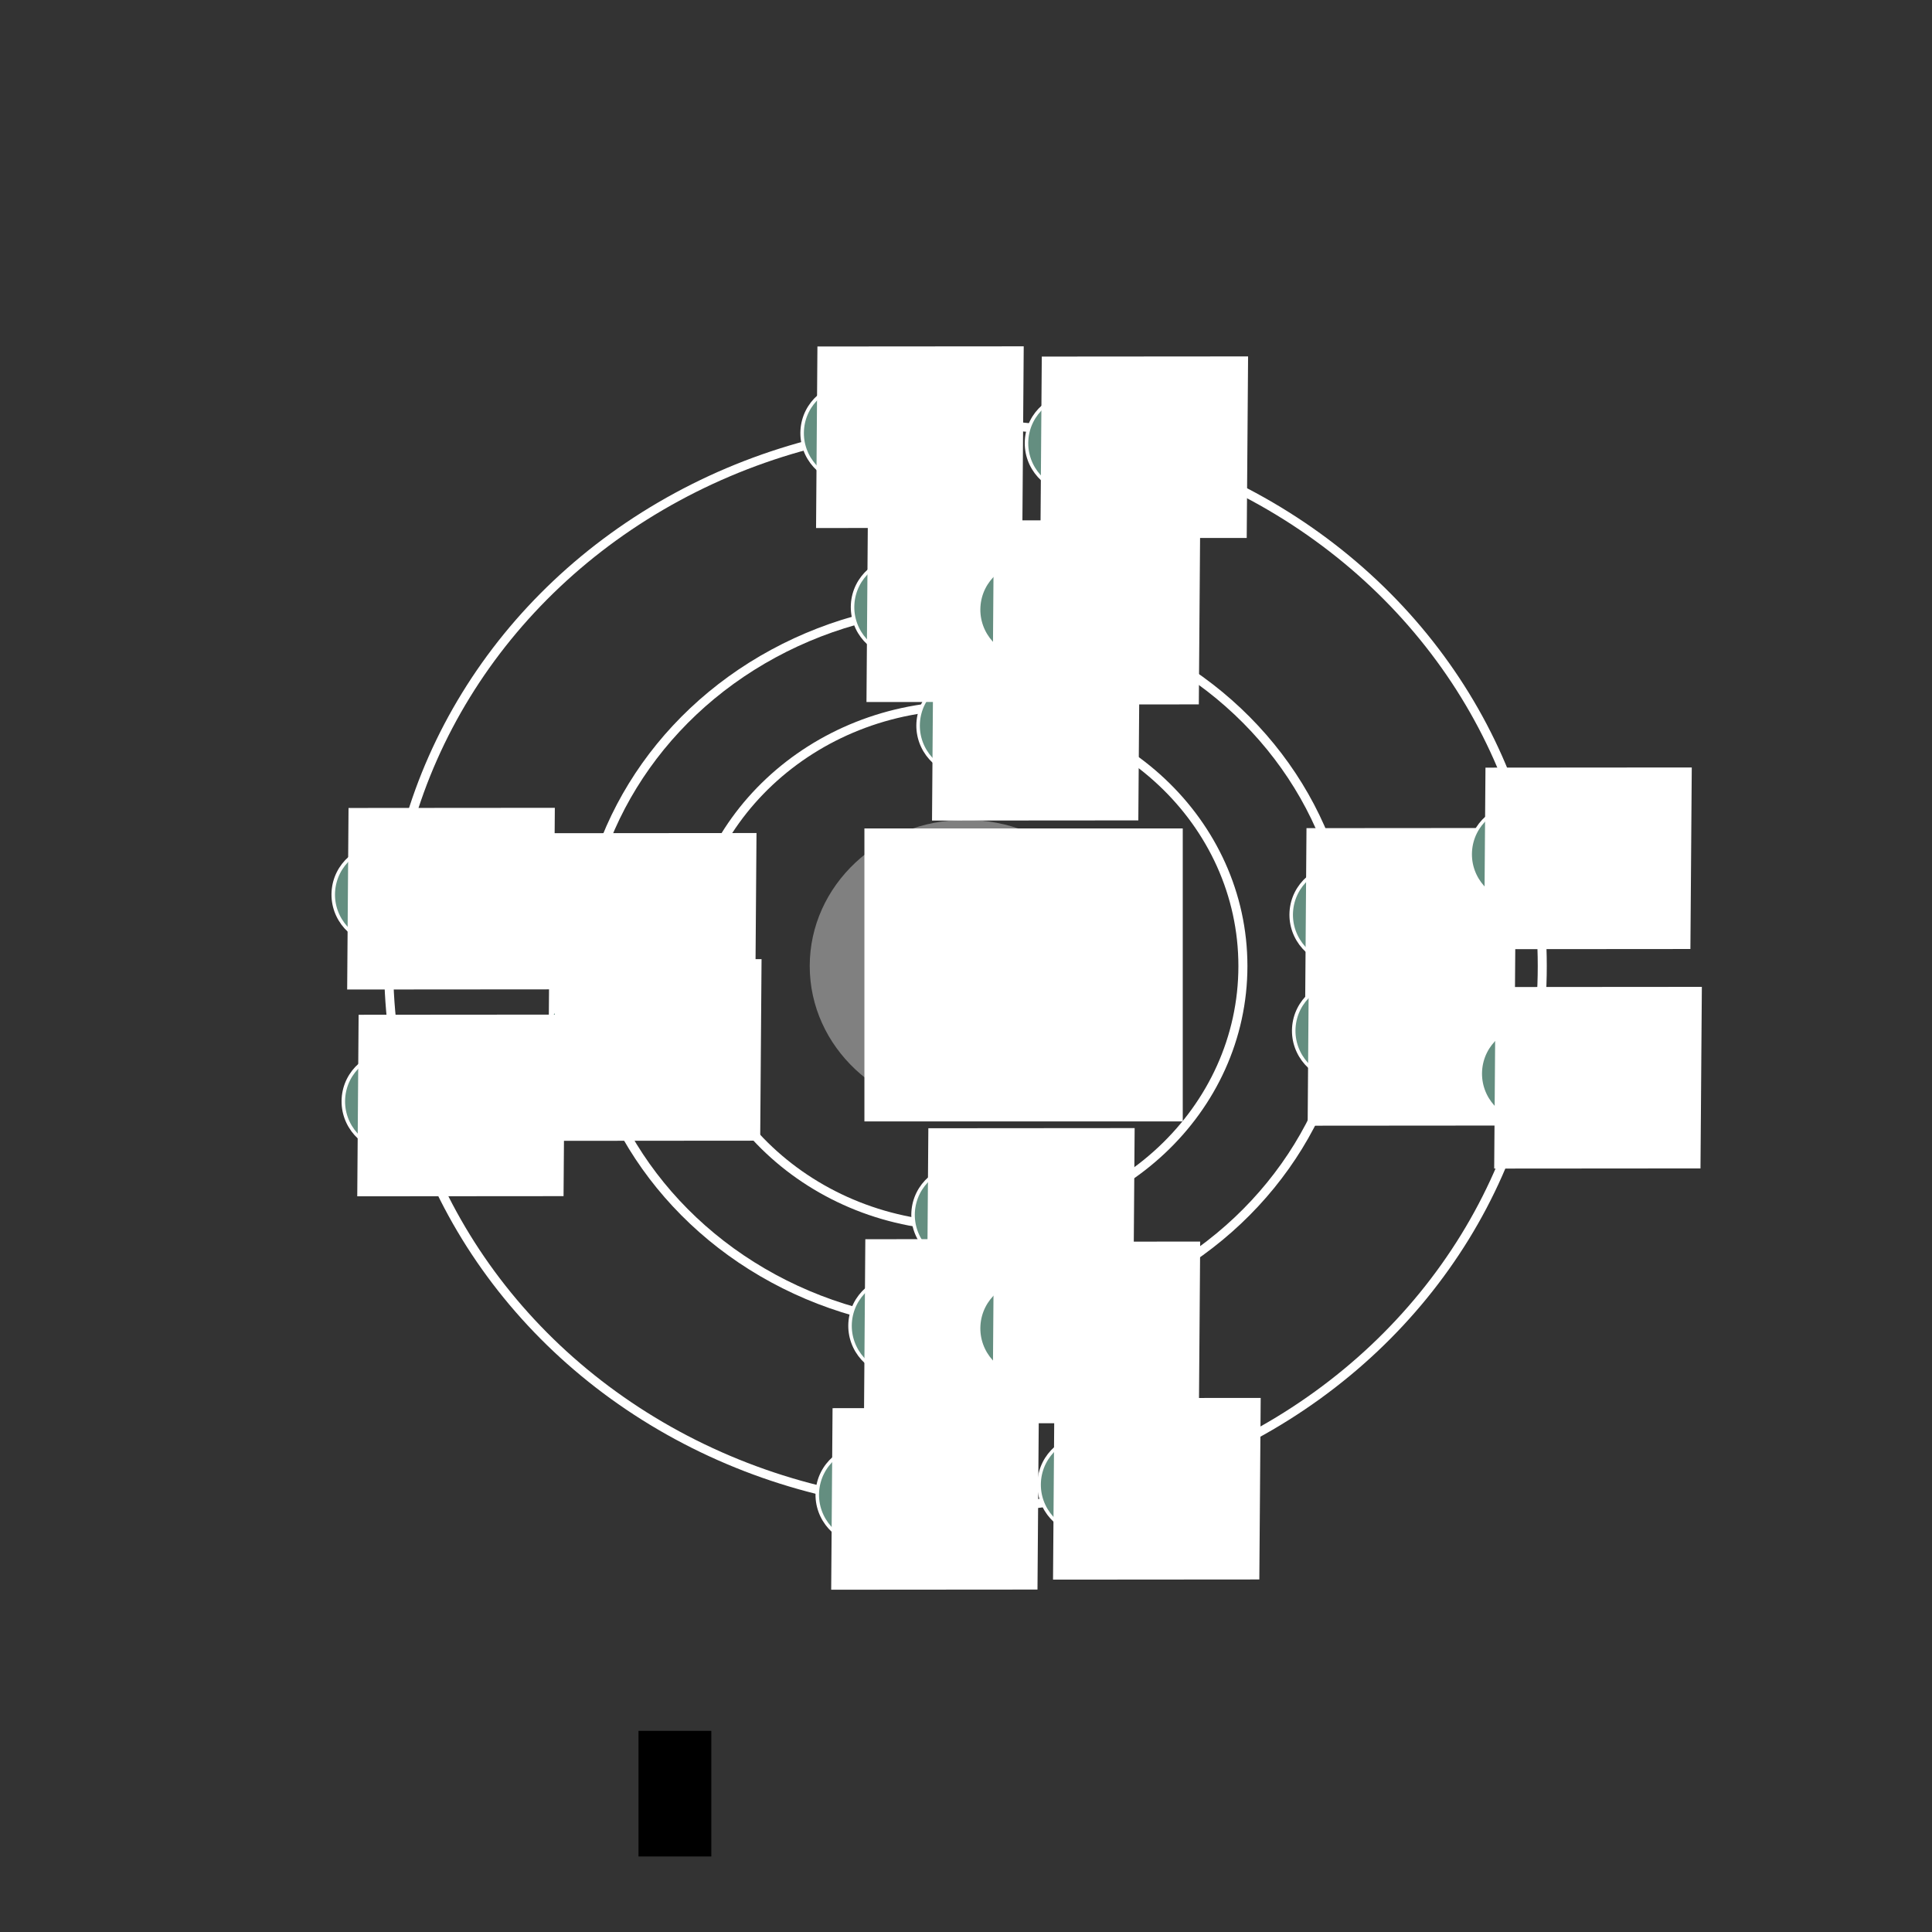 <?xml version="1.0" encoding="UTF-8" standalone="no"?>
<!-- Created with Inkscape (http://www.inkscape.org/) -->

<svg
   xmlns:osb="http://www.openswatchbook.org/uri/2009/osb"
   xmlns:dc="http://purl.org/dc/elements/1.1/"
   xmlns:cc="http://creativecommons.org/ns#"
   xmlns:rdf="http://www.w3.org/1999/02/22-rdf-syntax-ns#"
   xmlns:svg="http://www.w3.org/2000/svg"
   xmlns="http://www.w3.org/2000/svg"
   xmlns:xlink="http://www.w3.org/1999/xlink"
   xmlns:sodipodi="http://sodipodi.sourceforge.net/DTD/sodipodi-0.dtd"
   xmlns:inkscape="http://www.inkscape.org/namespaces/inkscape"
   width="1080mm"
   height="1080mm"
   viewBox="0 0 1080 1080"
   version="1.1"
   id="svg8"
   inkscape:version="0.92.4 (5da689c313, 2019-01-14)"
   sodipodi:docname="atom.svg"
   inkscape:export-filename="C:\Users\buiba\Documents\GitHub\LEDLabGaN\GaN Android App v2\App Creation Material\Quantum Wells Lesson\Lesson III\atom\1.png"
   inkscape:export-xdpi="25.400002"
   inkscape:export-ydpi="25.400002">
  <rect x="0" y="0" width="1080" height="1080" fill="#333333" stroke="none"/>
  <defs
     id="defs2">
    <marker
       inkscape:isstock="true"
       style="overflow:visible"
       id="marker4590"
       refX="0.0"
       refY="0.0"
       orient="auto"
       inkscape:stockid="TriangleOutM">
      <path
         transform="scale(0.4)"
         style="fill-rule:evenodd;stroke:#00ffff;stroke-width:1pt;stroke-opacity:1;fill:#00ffff;fill-opacity:1"
         d="M 5.77,0.0 L -2.88,5.0 L -2.88,-5.0 L 5.77,0.0 z "
         id="path4588" />
    </marker>
    <inkscape:path-effect
       is_visible="true"
       id="path-effect4586"
       effect="spiro" />
    <marker
       inkscape:stockid="TriangleOutL"
       orient="auto"
       refY="0.0"
       refX="0.0"
       id="TriangleOutL"
       style="overflow:visible"
       inkscape:isstock="true">
      <path
         id="path2014"
         d="M 5.77,0.0 L -2.88,5.0 L -2.88,-5.0 L 5.77,0.0 z "
         style="fill-rule:evenodd;stroke:#00ffff;stroke-width:1pt;stroke-opacity:1;fill:#00ffff;fill-opacity:1"
         transform="scale(0.8)" />
    </marker>
    <marker
       inkscape:stockid="Arrow1Lend"
       orient="auto"
       refY="0.0"
       refX="0.0"
       id="marker2250"
       style="overflow:visible;"
       inkscape:isstock="true">
      <path
         id="path2248"
         d="M 0.0,0.0 L 5.0,-5.0 L -12.5,0.0 L 5.0,5.0 L 0.0,0.0 z "
         style="fill-rule:evenodd;stroke:#00ffff;stroke-width:1pt;stroke-opacity:1;fill:#00ffff;fill-opacity:1"
         transform="scale(0.8) rotate(180) translate(12.5,0)" />
    </marker>
    <marker
       inkscape:stockid="Arrow1Send"
       orient="auto"
       refY="0.0"
       refX="0.0"
       id="Arrow1Send"
       style="overflow:visible;"
       inkscape:isstock="true">
      <path
         id="path1887"
         d="M 0.0,0.0 L 5.0,-5.0 L -12.5,0.0 L 5.0,5.0 L 0.0,0.0 z "
         style="fill-rule:evenodd;stroke:#00ffff;stroke-width:1pt;stroke-opacity:1;fill:#00ffff;fill-opacity:1"
         transform="scale(0.2) rotate(180) translate(6,0)" />
    </marker>
    <marker
       inkscape:stockid="Arrow1Lend"
       orient="auto"
       refY="0.0"
       refX="0.0"
       id="Arrow1Lend"
       style="overflow:visible;"
       inkscape:isstock="true">
      <path
         id="path1875"
         d="M 0.0,0.0 L 5.0,-5.0 L -12.5,0.0 L 5.0,5.0 L 0.0,0.0 z "
         style="fill-rule:evenodd;stroke:#00ffff;stroke-width:1pt;stroke-opacity:1;fill:#00ffff;fill-opacity:1"
         transform="scale(0.8) rotate(180) translate(12.5,0)" />
    </marker>
    <marker
       inkscape:stockid="Arrow1Mend"
       orient="auto"
       refY="0.0"
       refX="0.0"
       id="Arrow1Mend"
       style="overflow:visible;"
       inkscape:isstock="true">
      <path
         id="path1881"
         d="M 0.0,0.0 L 5.0,-5.0 L -12.5,0.0 L 5.0,5.0 L 0.0,0.0 z "
         style="fill-rule:evenodd;stroke:#00ffff;stroke-width:1pt;stroke-opacity:1;fill:#00ffff;fill-opacity:1"
         transform="scale(0.4) rotate(180) translate(10,0)" />
    </marker>
    <inkscape:path-effect
       effect="spiro"
       id="path-effect1870"
       is_visible="true" />
    <inkscape:path-effect
       effect="simplify"
       id="path-effect2964"
       is_visible="true"
       steps="1"
       threshold="0.01"
       smooth_angles="360"
       helper_size="0"
       simplify_individual_paths="false"
       simplify_just_coalesce="false"
       simplifyindividualpaths="false"
       simplifyJustCoalesce="false" />
    <linearGradient
       inkscape:collect="always"
       id="linearGradient2546">
      <stop
         style="stop-color:#000087;stop-opacity:1"
         offset="0"
         id="stop2542" />
      <stop
         style="stop-color:#070505;stop-opacity:0"
         offset="1"
         id="stop2544" />
    </linearGradient>
    <linearGradient
       inkscape:collect="always"
       id="linearGradient2447">
      <stop
         style="stop-color:#000080;stop-opacity:1;"
         offset="0"
         id="stop2443" />
      <stop
         style="stop-color:#808080;stop-opacity:0"
         offset="1"
         id="stop2445" />
    </linearGradient>
    <linearGradient
       id="linearGradient2179"
       inkscape:collect="always">
      <stop
         id="stop2175"
         offset="0"
         style="stop-color:#000080;stop-opacity:1" />
      <stop
         id="stop2177"
         offset="1"
         style="stop-color:#0000ff;stop-opacity:1" />
    </linearGradient>
    <linearGradient
       id="linearGradient2147"
       osb:paint="gradient">
      <stop
         style="stop-color:#0000ff;stop-opacity:1"
         offset="0"
         id="stop2143" />
      <stop
         style="stop-color:#000080;stop-opacity:1"
         offset="1"
         id="stop2145" />
    </linearGradient>
    <linearGradient
       inkscape:collect="always"
       id="linearGradient2107">
      <stop
         style="stop-color:#483737;stop-opacity:1"
         offset="0"
         id="stop2103" />
      <stop
         style="stop-color:#241c1c;stop-opacity:1"
         offset="1"
         id="stop2105" />
    </linearGradient>
    <radialGradient
       inkscape:collect="always"
       xlink:href="#linearGradient2107"
       id="radialGradient2131"
       gradientUnits="userSpaceOnUse"
       gradientTransform="matrix(0.622,0.84,-0.49,0.363,191.551,-98.89)"
       cx="222.146"
       cy="-879.735"
       fx="222.146"
       fy="-879.735"
       r="371.549" />
    <radialGradient
       inkscape:collect="always"
       xlink:href="#linearGradient2179"
       id="radialGradient2153"
       gradientUnits="userSpaceOnUse"
       gradientTransform="matrix(1.15,-0.805,0.959,1.371,92.175,746.953)"
       cx="787.721"
       cy="-219.451"
       fx="787.721"
       fy="-219.451"
       r="236.619" />
    <radialGradient
       inkscape:collect="always"
       xlink:href="#linearGradient2546"
       id="radialGradient2163"
       gradientUnits="userSpaceOnUse"
       gradientTransform="matrix(1.716,0.145,-0.233,2.187,-677.742,-85.349)"
       cx="935.23"
       cy="-48.367"
       fx="935.23"
       fy="-48.367"
       r="27.915" />
    <radialGradient
       inkscape:collect="always"
       xlink:href="#linearGradient2546"
       id="radialGradient2169"
       gradientUnits="userSpaceOnUse"
       gradientTransform="matrix(2.265,-0.356,0.192,1.952,-933.506,695.913)"
       cx="809.003"
       cy="-436.114"
       fx="809.003"
       fy="-436.114"
       r="29.67" />
    <radialGradient
       inkscape:collect="always"
       xlink:href="#linearGradient2179"
       id="radialGradient2236"
       gradientUnits="userSpaceOnUse"
       gradientTransform="matrix(1.15,-0.805,0.959,1.371,562.813,746.953)"
       cx="510.333"
       cy="-371.315"
       fx="510.333"
       fy="-371.315"
       r="236.619" />
    <radialGradient
       inkscape:collect="always"
       xlink:href="#linearGradient2447"
       id="radialGradient2449"
       cx="663.532"
       cy="-331.692"
       fx="663.532"
       fy="-331.692"
       r="29.67"
       gradientTransform="matrix(2.875,1.054,-1.484,3.752,-1736.213,213.218)"
       gradientUnits="userSpaceOnUse" />
    <radialGradient
       inkscape:collect="always"
       xlink:href="#linearGradient2546"
       id="radialGradient2529"
       gradientUnits="userSpaceOnUse"
       gradientTransform="matrix(1.804,0.243,-0.251,1.692,-614.916,-104.652)"
       cx="734.03"
       cy="-117.57"
       fx="734.03"
       fy="-117.57"
       r="27.915" />
    <radialGradient
       inkscape:collect="always"
       xlink:href="#linearGradient2546"
       id="radialGradient2537"
       gradientUnits="userSpaceOnUse"
       gradientTransform="matrix(1.093,1.373,-1.575,1.378,-577.415,-793.189)"
       cx="663.532"
       cy="-331.692"
       fx="663.532"
       fy="-331.692"
       r="29.67" />
    <radialGradient
       inkscape:collect="always"
       xlink:href="#linearGradient2546"
       id="radialGradient2615"
       gradientUnits="userSpaceOnUse"
       gradientTransform="matrix(1.104,1.385,-1.562,1.36,-584.216,-800.942)"
       cx="663.532"
       cy="-331.692"
       fx="663.532"
       fy="-331.692"
       r="29.67" />
    <radialGradient
       inkscape:collect="always"
       xlink:href="#linearGradient2546"
       id="radialGradient2704"
       cx="783.418"
       cy="-298.443"
       fx="783.418"
       fy="-298.443"
       r="27.915"
       gradientTransform="matrix(1.661,0.64,-0.802,2.167,-761.654,-151.896)"
       gradientUnits="userSpaceOnUse" />
    <radialGradient
       inkscape:collect="always"
       xlink:href="#linearGradient2546"
       id="radialGradient2742"
       cx="651.788"
       cy="-158.012"
       fx="651.788"
       fy="-158.012"
       r="27.915"
       gradientTransform="matrix(1.587,-0.047,-0.011,2.163,-382.899,207.695)"
       gradientUnits="userSpaceOnUse" />
    <marker
       inkscape:stockid="EmptyTriangleInM"
       orient="auto"
       refY="0"
       refX="0"
       id="EmptyTriangleInM-2"
       style="overflow:visible"
       inkscape:isstock="true">
      <path
         inkscape:connector-curvature="0"
         id="path999-9"
         d="M 5.77,0 -2.88,5 V -5 Z"
         style="fill:#ffffff;fill-opacity:1;fill-rule:evenodd;stroke:#ffffff;stroke-width:1pt;stroke-opacity:1"
         transform="matrix(-0.4,0,0,-0.4,1.8,0)" />
    </marker>
  </defs>
  <sodipodi:namedview
     id="base"
     pagecolor="#12217a"
     bordercolor="#666666"
     borderopacity="1.0"
     inkscape:pageopacity="0"
     inkscape:pageshadow="2"
     inkscape:zoom="0.18762996"
     inkscape:cx="1237.7229"
     inkscape:cy="1885.2873"
     inkscape:document-units="mm"
     inkscape:current-layer="g6213"
     showgrid="false"
     inkscape:pagecheckerboard="false"
     inkscape:window-width="2256"
     inkscape:window-height="1410"
     inkscape:window-x="-11"
     inkscape:window-y="-11"
     inkscape:window-maximized="1" />
  <g
     inkscape:label="Layer 1"
     inkscape:groupmode="layer"
     id="layer1"
     transform="translate(0,783)">
    <g
       style="stroke-width:1.091"
       id="g8319"
       transform="matrix(0.945,0.054,-0.057,0.886,-2635.654,661.184)" />
    <flowRoot
       xml:space="preserve"
       id="flowRoot3551"
       style="font-style:normal;font-weight:normal;font-size:40px;line-height:1.25;font-family:sans-serif;letter-spacing:0px;word-spacing:0px;fill:#000000;fill-opacity:1;stroke:none;stroke-width:1.279"
       transform="matrix(0.775,0,0,0.79,-62.691,-266.213)"><flowRegion
         id="flowRegion3553"><rect
           id="rect3555"
           width="52.528"
           height="88.893"
           x="541.442"
           y="570.599" /></flowRegion><flowPara
         id="flowPara3557" /></flowRoot>    <g
       transform="matrix(0.945,0.054,-0.057,0.886,-480.994,338.979)"
       id="g4055"
       style="stroke-width:1.091" />
    <g
       id="g2884"
       transform="matrix(0.886,0,0,0.886,71.413,10.363)"
       style="stroke-width:1.128">
      <g
         style="stroke-width:0.939"
         id="g2475"
         transform="matrix(1.213,0,0,1.19,869.541,-62.205)" />
      <flowRoot
         xml:space="preserve"
         id="flowRoot2940"
         style="fill:black;fill-opacity:1;stroke:none;font-family:sans-serif;font-style:normal;font-weight:normal;font-size:40px;line-height:1.25;letter-spacing:0px;word-spacing:0px"><flowRegion
           id="flowRegion2942"><rect
             id="rect2944"
             width="778.127"
             height="959.335"
             x="1556.255"
             y="3074.588" /></flowRegion><flowPara
           id="flowPara2946" /></flowRoot>      <g
         style="stroke-width:0.691"
         transform="matrix(1.648,0,0,1.616,106.155,405.848)"
         id="g6213">
        <ellipse
           style="opacity:1;fill:#808080;stroke:none;stroke-width:4.839;stroke-miterlimit:4;stroke-dasharray:none;stroke-opacity:1"
           id="ellipse6203"
           cx="256.306"
           cy="-428.082"
           rx="59.626"
           ry="57.077" />
        <flowRoot
           xml:space="preserve"
           id="flowRoot6211"
           style="font-style:normal;font-weight:normal;font-size:192px;line-height:1.25;font-family:sans-serif;letter-spacing:0px;word-spacing:0px;fill:#ffffff;fill-opacity:1;stroke:none;stroke-width:0.379"
           transform="matrix(0.496,0,0,0.471,-201.151,-1058.663)"><flowRegion
             id="flowRegion6207"
             style="font-size:192px;fill:#ffffff;stroke-width:0.102"><rect
               id="rect6205"
               width="245.714"
               height="242.857"
               x="844.286"
               y="1224.747"
               style="font-size:192px;fill:#ffffff;stroke-width:0.379" /></flowRegion><flowPara
             id="flowPara6209"
             style="font-size:192px;fill:#ffffff;stroke-width:0.102">+</flowPara></flowRoot>        <ellipse
           ry="101.681"
           rx="106.214"
           cy="-428.082"
           cx="256.306"
           id="ellipse1129"
           style="opacity:1;fill:none;stroke:#ffffff;stroke-width:3.456;stroke-miterlimit:4;stroke-dasharray:none;stroke-opacity:1" />
        <ellipse
           style="opacity:1;fill:none;stroke:#ffffff;stroke-width:3.456;stroke-miterlimit:4;stroke-dasharray:none;stroke-opacity:1"
           id="ellipse1131"
           cx="256.306"
           cy="-428.082"
           rx="147.092"
           ry="140.855" />
        <ellipse
           ry="211.513"
           rx="220.823"
           cy="-428.082"
           cx="256.306"
           id="ellipse1133"
           style="opacity:1;fill:none;stroke:#ffffff;stroke-width:3.456;stroke-miterlimit:4;stroke-dasharray:none;stroke-opacity:1" />
        <g
           style="stroke-width:1.091"
           transform="matrix(0.647,0.037,-0.039,0.619,85.129,-265.134)"
           id="g7283">
          <ellipse
             ry="30.988"
             rx="29.504"
             cy="-430.342"
             cx="242.365"
             id="ellipse7273"
             style="opacity:1;fill:#648e80;fill-opacity:1;stroke:#ffffff;stroke-width:2.073;stroke-miterlimit:4;stroke-dasharray:none;stroke-opacity:1"
             transform="matrix(1,0.005,0.005,1,0,0)" />
          <flowRoot
             transform="matrix(0.495,-0.03,0.025,0.47,-232.037,-1032.761)"
             style="font-style:normal;font-weight:normal;font-size:192px;line-height:1.25;font-family:sans-serif;letter-spacing:0px;word-spacing:0px;fill:#ffffff;fill-opacity:1;stroke:none;stroke-width:0.597"
             id="flowRoot7281"
             xml:space="preserve"><flowRegion
               style="font-size:192px;fill:#ffffff;stroke-width:0.161"
               id="flowRegion7277"><rect
                 style="font-size:192px;fill:#ffffff;stroke-width:0.597"
                 y="1224.747"
                 x="844.286"
                 height="242.857"
                 width="245.714"
                 id="rect7275" /></flowRegion><flowPara
               style="font-size:192px;fill:#ffffff;stroke-width:0.161"
               id="flowPara7279">-</flowPara></flowRoot>        </g>
        <g
           id="g1161"
           transform="matrix(0.647,0.037,-0.039,0.619,83.199,-74.123)"
           style="stroke-width:1.091">
          <ellipse
             transform="matrix(1,0.005,0.005,1,0,0)"
             style="opacity:1;fill:#648e80;fill-opacity:1;stroke:#ffffff;stroke-width:2.073;stroke-miterlimit:4;stroke-dasharray:none;stroke-opacity:1"
             id="ellipse1151"
             cx="242.365"
             cy="-430.342"
             rx="29.504"
             ry="30.988" />
          <flowRoot
             xml:space="preserve"
             id="flowRoot1159"
             style="font-style:normal;font-weight:normal;font-size:192px;line-height:1.25;font-family:sans-serif;letter-spacing:0px;word-spacing:0px;fill:#ffffff;fill-opacity:1;stroke:none;stroke-width:0.597"
             transform="matrix(0.495,-0.03,0.025,0.47,-232.037,-1032.761)"><flowRegion
               id="flowRegion1155"
               style="font-size:192px;fill:#ffffff;stroke-width:0.161"><rect
                 id="rect1153"
                 width="245.714"
                 height="242.857"
                 x="844.286"
                 y="1224.747"
                 style="font-size:192px;fill:#ffffff;stroke-width:0.597" /></flowRegion><flowPara
               id="flowPara1157"
               style="font-size:192px;fill:#ffffff;stroke-width:0.161">-</flowPara></flowRoot>        </g>
        <g
           style="stroke-width:1.091"
           transform="matrix(0.647,0.037,-0.039,0.619,60.036,-311.41)"
           id="g1173">
          <ellipse
             ry="30.988"
             rx="29.504"
             cy="-430.342"
             cx="242.365"
             id="ellipse1163"
             style="opacity:1;fill:#648e80;fill-opacity:1;stroke:#ffffff;stroke-width:2.073;stroke-miterlimit:4;stroke-dasharray:none;stroke-opacity:1"
             transform="matrix(1,0.005,0.005,1,0,0)" />
          <flowRoot
             transform="matrix(0.495,-0.03,0.025,0.47,-232.037,-1032.761)"
             style="font-style:normal;font-weight:normal;font-size:192px;line-height:1.25;font-family:sans-serif;letter-spacing:0px;word-spacing:0px;fill:#ffffff;fill-opacity:1;stroke:none;stroke-width:0.597"
             id="flowRoot1171"
             xml:space="preserve"><flowRegion
               style="font-size:192px;fill:#ffffff;stroke-width:0.161"
               id="flowRegion1167"><rect
                 style="font-size:192px;fill:#ffffff;stroke-width:0.597"
                 y="1224.747"
                 x="844.286"
                 height="242.857"
                 width="245.714"
                 id="rect1165" /></flowRegion><flowPara
               style="font-size:192px;fill:#ffffff;stroke-width:0.161"
               id="flowPara1169">-</flowPara></flowRoot>        </g>
        <g
           id="g1185"
           transform="matrix(0.647,0.037,-0.039,0.619,108.292,-310.425)"
           style="stroke-width:1.091">
          <ellipse
             transform="matrix(1,0.005,0.005,1,0,0)"
             style="opacity:1;fill:#648e80;fill-opacity:1;stroke:#ffffff;stroke-width:2.073;stroke-miterlimit:4;stroke-dasharray:none;stroke-opacity:1"
             id="ellipse1175"
             cx="242.365"
             cy="-430.342"
             rx="29.504"
             ry="30.988" />
          <flowRoot
             xml:space="preserve"
             id="flowRoot1183"
             style="font-style:normal;font-weight:normal;font-size:192px;line-height:1.25;font-family:sans-serif;letter-spacing:0px;word-spacing:0px;fill:#ffffff;fill-opacity:1;stroke:none;stroke-width:0.597"
             transform="matrix(0.495,-0.03,0.025,0.47,-232.037,-1032.761)"><flowRegion
               id="flowRegion1179"
               style="font-size:192px;fill:#ffffff;stroke-width:0.161"><rect
                 id="rect1177"
                 width="245.714"
                 height="242.857"
                 x="844.286"
                 y="1224.747"
                 style="font-size:192px;fill:#ffffff;stroke-width:0.597" /></flowRegion><flowPara
               id="flowPara1181"
               style="font-size:192px;fill:#ffffff;stroke-width:0.161">-</flowPara></flowRoot>        </g>
        <g
           style="stroke-width:1.091"
           transform="matrix(0.647,0.037,-0.039,0.619,40.733,-379.346)"
           id="g1197">
          <ellipse
             ry="30.988"
             rx="29.504"
             cy="-430.342"
             cx="242.365"
             id="ellipse1187"
             style="opacity:1;fill:#648e80;fill-opacity:1;stroke:#ffffff;stroke-width:2.073;stroke-miterlimit:4;stroke-dasharray:none;stroke-opacity:1"
             transform="matrix(1,0.005,0.005,1,0,0)" />
          <flowRoot
             transform="matrix(0.495,-0.03,0.025,0.47,-232.037,-1032.761)"
             style="font-style:normal;font-weight:normal;font-size:192px;line-height:1.25;font-family:sans-serif;letter-spacing:0px;word-spacing:0px;fill:#ffffff;fill-opacity:1;stroke:none;stroke-width:0.597"
             id="flowRoot1195"
             xml:space="preserve"><flowRegion
               style="font-size:192px;fill:#ffffff;stroke-width:0.161"
               id="flowRegion1191"><rect
                 style="font-size:192px;fill:#ffffff;stroke-width:0.597"
                 y="1224.747"
                 x="844.286"
                 height="242.857"
                 width="245.714"
                 id="rect1189" /></flowRegion><flowPara
               style="font-size:192px;fill:#ffffff;stroke-width:0.161"
               id="flowPara1193">-</flowPara></flowRoot>        </g>
        <g
           style="stroke-width:1.091"
           transform="matrix(0.647,0.037,-0.039,0.619,126.63,-375.408)"
           id="g1209">
          <ellipse
             ry="30.988"
             rx="29.504"
             cy="-430.342"
             cx="242.365"
             id="ellipse1199"
             style="opacity:1;fill:#648e80;fill-opacity:1;stroke:#ffffff;stroke-width:2.073;stroke-miterlimit:4;stroke-dasharray:none;stroke-opacity:1"
             transform="matrix(1,0.005,0.005,1,0,0)" />
          <flowRoot
             transform="matrix(0.495,-0.03,0.025,0.47,-232.037,-1032.761)"
             style="font-style:normal;font-weight:normal;font-size:192px;line-height:1.25;font-family:sans-serif;letter-spacing:0px;word-spacing:0px;fill:#ffffff;fill-opacity:1;stroke:none;stroke-width:0.597"
             id="flowRoot1207"
             xml:space="preserve"><flowRegion
               style="font-size:192px;fill:#ffffff;stroke-width:0.161"
               id="flowRegion1203"><rect
                 style="font-size:192px;fill:#ffffff;stroke-width:0.597"
                 y="1224.747"
                 x="844.286"
                 height="242.857"
                 width="245.714"
                 id="rect1201" /></flowRegion><flowPara
               style="font-size:192px;fill:#ffffff;stroke-width:0.161"
               id="flowPara1205">-</flowPara></flowRoot>        </g>
        <g
           style="stroke-width:1.091"
           transform="matrix(0.647,0.037,-0.039,0.619,59.071,-30.801)"
           id="g1221">
          <ellipse
             ry="30.988"
             rx="29.504"
             cy="-430.342"
             cx="242.365"
             id="ellipse1211"
             style="opacity:1;fill:#648e80;fill-opacity:1;stroke:#ffffff;stroke-width:2.073;stroke-miterlimit:4;stroke-dasharray:none;stroke-opacity:1"
             transform="matrix(1,0.005,0.005,1,0,0)" />
          <flowRoot
             transform="matrix(0.495,-0.03,0.025,0.47,-232.037,-1032.761)"
             style="font-style:normal;font-weight:normal;font-size:192px;line-height:1.25;font-family:sans-serif;letter-spacing:0px;word-spacing:0px;fill:#ffffff;fill-opacity:1;stroke:none;stroke-width:0.597"
             id="flowRoot1219"
             xml:space="preserve"><flowRegion
               style="font-size:192px;fill:#ffffff;stroke-width:0.161"
               id="flowRegion1215"><rect
                 style="font-size:192px;fill:#ffffff;stroke-width:0.597"
                 y="1224.747"
                 x="844.286"
                 height="242.857"
                 width="245.714"
                 id="rect1213" /></flowRegion><flowPara
               style="font-size:192px;fill:#ffffff;stroke-width:0.161"
               id="flowPara1217">-</flowPara></flowRoot>        </g>
        <g
           id="g1233"
           transform="matrix(0.647,0.037,-0.039,0.619,108.292,-29.816)"
           style="stroke-width:1.091">
          <ellipse
             transform="matrix(1,0.005,0.005,1,0,0)"
             style="opacity:1;fill:#648e80;fill-opacity:1;stroke:#ffffff;stroke-width:2.073;stroke-miterlimit:4;stroke-dasharray:none;stroke-opacity:1"
             id="ellipse1223"
             cx="242.365"
             cy="-430.342"
             rx="29.504"
             ry="30.988" />
          <flowRoot
             xml:space="preserve"
             id="flowRoot1231"
             style="font-style:normal;font-weight:normal;font-size:192px;line-height:1.25;font-family:sans-serif;letter-spacing:0px;word-spacing:0px;fill:#ffffff;fill-opacity:1;stroke:none;stroke-width:0.597"
             transform="matrix(0.495,-0.03,0.025,0.47,-232.037,-1032.761)"><flowRegion
               id="flowRegion1227"
               style="font-size:192px;fill:#ffffff;stroke-width:0.161"><rect
                 id="rect1225"
                 width="245.714"
                 height="242.857"
                 x="844.286"
                 y="1224.747"
                 style="font-size:192px;fill:#ffffff;stroke-width:0.597" /></flowRegion><flowPara
               id="flowPara1229"
               style="font-size:192px;fill:#ffffff;stroke-width:0.161">-</flowPara></flowRoot>        </g>
        <g
           style="stroke-width:1.091"
           transform="matrix(0.647,0.037,-0.039,0.619,46.524,35.167)"
           id="g1245">
          <ellipse
             ry="30.988"
             rx="29.504"
             cy="-430.342"
             cx="242.365"
             id="ellipse1235"
             style="opacity:1;fill:#648e80;fill-opacity:1;stroke:#ffffff;stroke-width:2.073;stroke-miterlimit:4;stroke-dasharray:none;stroke-opacity:1"
             transform="matrix(1,0.005,0.005,1,0,0)" />
          <flowRoot
             transform="matrix(0.495,-0.03,0.025,0.47,-232.037,-1032.761)"
             style="font-style:normal;font-weight:normal;font-size:192px;line-height:1.25;font-family:sans-serif;letter-spacing:0px;word-spacing:0px;fill:#ffffff;fill-opacity:1;stroke:none;stroke-width:0.597"
             id="flowRoot1243"
             xml:space="preserve"><flowRegion
               style="font-size:192px;fill:#ffffff;stroke-width:0.161"
               id="flowRegion1239"><rect
                 style="font-size:192px;fill:#ffffff;stroke-width:0.597"
                 y="1224.747"
                 x="844.286"
                 height="242.857"
                 width="245.714"
                 id="rect1237" /></flowRegion><flowPara
               style="font-size:192px;fill:#ffffff;stroke-width:0.161"
               id="flowPara1241">-</flowPara></flowRoot>        </g>
        <g
           id="g1257"
           transform="matrix(0.647,0.037,-0.039,0.619,131.456,31.229)"
           style="stroke-width:1.091">
          <ellipse
             transform="matrix(1,0.005,0.005,1,0,0)"
             style="opacity:1;fill:#648e80;fill-opacity:1;stroke:#ffffff;stroke-width:2.073;stroke-miterlimit:4;stroke-dasharray:none;stroke-opacity:1"
             id="ellipse1247"
             cx="242.365"
             cy="-430.342"
             rx="29.504"
             ry="30.988" />
          <flowRoot
             xml:space="preserve"
             id="flowRoot1255"
             style="font-style:normal;font-weight:normal;font-size:192px;line-height:1.25;font-family:sans-serif;letter-spacing:0px;word-spacing:0px;fill:#ffffff;fill-opacity:1;stroke:none;stroke-width:0.597"
             transform="matrix(0.495,-0.03,0.025,0.47,-232.037,-1032.761)"><flowRegion
               id="flowRegion1251"
               style="font-size:192px;fill:#ffffff;stroke-width:0.161"><rect
                 id="rect1249"
                 width="245.714"
                 height="242.857"
                 x="844.286"
                 y="1224.747"
                 style="font-size:192px;fill:#ffffff;stroke-width:0.597" /></flowRegion><flowPara
               id="flowPara1253"
               style="font-size:192px;fill:#ffffff;stroke-width:0.161">-</flowPara></flowRoot>        </g>
        <g
           style="stroke-width:1.091"
           transform="matrix(0.647,0.037,-0.039,0.619,227.969,-191.289)"
           id="g1269">
          <ellipse
             ry="30.988"
             rx="29.504"
             cy="-430.342"
             cx="242.365"
             id="ellipse1259"
             style="opacity:1;fill:#648e80;fill-opacity:1;stroke:#ffffff;stroke-width:2.073;stroke-miterlimit:4;stroke-dasharray:none;stroke-opacity:1"
             transform="matrix(1,0.005,0.005,1,0,0)" />
          <flowRoot
             transform="matrix(0.495,-0.03,0.025,0.47,-232.037,-1032.761)"
             style="font-style:normal;font-weight:normal;font-size:192px;line-height:1.25;font-family:sans-serif;letter-spacing:0px;word-spacing:0px;fill:#ffffff;fill-opacity:1;stroke:none;stroke-width:0.597"
             id="flowRoot1267"
             xml:space="preserve"><flowRegion
               style="font-size:192px;fill:#ffffff;stroke-width:0.161"
               id="flowRegion1263"><rect
                 style="font-size:192px;fill:#ffffff;stroke-width:0.597"
                 y="1224.747"
                 x="844.286"
                 height="242.857"
                 width="245.714"
                 id="rect1261" /></flowRegion><flowPara
               style="font-size:192px;fill:#ffffff;stroke-width:0.161"
               id="flowPara1265">-</flowPara></flowRoot>        </g>
        <g
           id="g1281"
           transform="matrix(0.647,0.037,-0.039,0.619,228.934,-145.998)"
           style="stroke-width:1.091">
          <ellipse
             transform="matrix(1,0.005,0.005,1,0,0)"
             style="opacity:1;fill:#648e80;fill-opacity:1;stroke:#ffffff;stroke-width:2.073;stroke-miterlimit:4;stroke-dasharray:none;stroke-opacity:1"
             id="ellipse1271"
             cx="242.365"
             cy="-430.342"
             rx="29.504"
             ry="30.988" />
          <flowRoot
             xml:space="preserve"
             id="flowRoot1279"
             style="font-style:normal;font-weight:normal;font-size:192px;line-height:1.25;font-family:sans-serif;letter-spacing:0px;word-spacing:0px;fill:#ffffff;fill-opacity:1;stroke:none;stroke-width:0.597"
             transform="matrix(0.495,-0.03,0.025,0.47,-232.037,-1032.761)"><flowRegion
               id="flowRegion1275"
               style="font-size:192px;fill:#ffffff;stroke-width:0.161"><rect
                 id="rect1273"
                 width="245.714"
                 height="242.857"
                 x="844.286"
                 y="1224.747"
                 style="font-size:192px;fill:#ffffff;stroke-width:0.597" /></flowRegion><flowPara
               id="flowPara1277"
               style="font-size:192px;fill:#ffffff;stroke-width:0.161">-</flowPara></flowRoot>        </g>
        <g
           style="stroke-width:1.091"
           transform="matrix(0.647,0.037,-0.039,0.619,-61.571,-189.32)"
           id="g1293">
          <ellipse
             ry="30.988"
             rx="29.504"
             cy="-430.342"
             cx="242.365"
             id="ellipse1283"
             style="opacity:1;fill:#648e80;fill-opacity:1;stroke:#ffffff;stroke-width:2.073;stroke-miterlimit:4;stroke-dasharray:none;stroke-opacity:1"
             transform="matrix(1,0.005,0.005,1,0,0)" />
          <flowRoot
             transform="matrix(0.495,-0.03,0.025,0.47,-232.037,-1032.761)"
             style="font-style:normal;font-weight:normal;font-size:192px;line-height:1.25;font-family:sans-serif;letter-spacing:0px;word-spacing:0px;fill:#ffffff;fill-opacity:1;stroke:none;stroke-width:0.597"
             id="flowRoot1291"
             xml:space="preserve"><flowRegion
               style="font-size:192px;fill:#ffffff;stroke-width:0.161"
               id="flowRegion1287"><rect
                 style="font-size:192px;fill:#ffffff;stroke-width:0.597"
                 y="1224.747"
                 x="844.286"
                 height="242.857"
                 width="245.714"
                 id="rect1285" /></flowRegion><flowPara
               style="font-size:192px;fill:#ffffff;stroke-width:0.161"
               id="flowPara1289">-</flowPara></flowRoot>        </g>
        <g
           id="g1305"
           transform="matrix(0.647,0.037,-0.039,0.619,-59.64,-140.09)"
           style="stroke-width:1.091">
          <ellipse
             transform="matrix(1,0.005,0.005,1,0,0)"
             style="opacity:1;fill:#648e80;fill-opacity:1;stroke:#ffffff;stroke-width:2.073;stroke-miterlimit:4;stroke-dasharray:none;stroke-opacity:1"
             id="ellipse1295"
             cx="242.365"
             cy="-430.342"
             rx="29.504"
             ry="30.988" />
          <flowRoot
             xml:space="preserve"
             id="flowRoot1303"
             style="font-style:normal;font-weight:normal;font-size:192px;line-height:1.25;font-family:sans-serif;letter-spacing:0px;word-spacing:0px;fill:#ffffff;fill-opacity:1;stroke:none;stroke-width:0.597"
             transform="matrix(0.495,-0.03,0.025,0.47,-232.037,-1032.761)"><flowRegion
               id="flowRegion1299"
               style="font-size:192px;fill:#ffffff;stroke-width:0.161"><rect
                 id="rect1297"
                 width="245.714"
                 height="242.857"
                 x="844.286"
                 y="1224.747"
                 style="font-size:192px;fill:#ffffff;stroke-width:0.597" /></flowRegion><flowPara
               id="flowPara1301"
               style="font-size:192px;fill:#ffffff;stroke-width:0.161">-</flowPara></flowRoot>        </g>
        <g
           style="stroke-width:1.091"
           transform="matrix(0.647,0.037,-0.039,0.619,-138.781,-199.166)"
           id="g1317">
          <ellipse
             ry="30.988"
             rx="29.504"
             cy="-430.342"
             cx="242.365"
             id="ellipse1307"
             style="opacity:1;fill:#648e80;fill-opacity:1;stroke:#ffffff;stroke-width:2.073;stroke-miterlimit:4;stroke-dasharray:none;stroke-opacity:1"
             transform="matrix(1,0.005,0.005,1,0,0)" />
          <flowRoot
             transform="matrix(0.495,-0.03,0.025,0.47,-232.037,-1032.761)"
             style="font-style:normal;font-weight:normal;font-size:192px;line-height:1.25;font-family:sans-serif;letter-spacing:0px;word-spacing:0px;fill:#ffffff;fill-opacity:1;stroke:none;stroke-width:0.597"
             id="flowRoot1315"
             xml:space="preserve"><flowRegion
               style="font-size:192px;fill:#ffffff;stroke-width:0.161"
               id="flowRegion1311"><rect
                 style="font-size:192px;fill:#ffffff;stroke-width:0.597"
                 y="1224.747"
                 x="844.286"
                 height="242.857"
                 width="245.714"
                 id="rect1309" /></flowRegion><flowPara
               style="font-size:192px;fill:#ffffff;stroke-width:0.161"
               id="flowPara1313">-</flowPara></flowRoot>        </g>
        <g
           id="g1329"
           transform="matrix(0.647,0.037,-0.039,0.619,-134.921,-118.429)"
           style="stroke-width:1.091">
          <ellipse
             transform="matrix(1,0.005,0.005,1,0,0)"
             style="opacity:1;fill:#648e80;fill-opacity:1;stroke:#ffffff;stroke-width:2.073;stroke-miterlimit:4;stroke-dasharray:none;stroke-opacity:1"
             id="ellipse1319"
             cx="242.365"
             cy="-430.342"
             rx="29.504"
             ry="30.988" />
          <flowRoot
             xml:space="preserve"
             id="flowRoot1327"
             style="font-style:normal;font-weight:normal;font-size:192px;line-height:1.25;font-family:sans-serif;letter-spacing:0px;word-spacing:0px;fill:#ffffff;fill-opacity:1;stroke:none;stroke-width:0.597"
             transform="matrix(0.495,-0.03,0.025,0.47,-232.037,-1032.761)"><flowRegion
               id="flowRegion1323"
               style="font-size:192px;fill:#ffffff;stroke-width:0.161"><rect
                 id="rect1321"
                 width="245.714"
                 height="242.857"
                 x="844.286"
                 y="1224.747"
                 style="font-size:192px;fill:#ffffff;stroke-width:0.597" /></flowRegion><flowPara
               id="flowPara1325"
               style="font-size:192px;fill:#ffffff;stroke-width:0.161">-</flowPara></flowRoot>        </g>
        <g
           id="g1341"
           transform="matrix(0.647,0.037,-0.039,0.619,296.493,-214.919)"
           style="stroke-width:1.091">
          <ellipse
             transform="matrix(1,0.005,0.005,1,0,0)"
             style="opacity:1;fill:#648e80;fill-opacity:1;stroke:#ffffff;stroke-width:2.073;stroke-miterlimit:4;stroke-dasharray:none;stroke-opacity:1"
             id="ellipse1331"
             cx="242.365"
             cy="-430.342"
             rx="29.504"
             ry="30.988" />
          <flowRoot
             xml:space="preserve"
             id="flowRoot1339"
             style="font-style:normal;font-weight:normal;font-size:192px;line-height:1.25;font-family:sans-serif;letter-spacing:0px;word-spacing:0px;fill:#ffffff;fill-opacity:1;stroke:none;stroke-width:0.597"
             transform="matrix(0.495,-0.03,0.025,0.47,-232.037,-1032.761)"><flowRegion
               id="flowRegion1335"
               style="font-size:192px;fill:#ffffff;stroke-width:0.161"><rect
                 id="rect1333"
                 width="245.714"
                 height="242.857"
                 x="844.286"
                 y="1224.747"
                 style="font-size:192px;fill:#ffffff;stroke-width:0.597" /></flowRegion><flowPara
               id="flowPara1337"
               style="font-size:192px;fill:#ffffff;stroke-width:0.161">-</flowPara></flowRoot>        </g>
        <g
           style="stroke-width:1.091"
           transform="matrix(0.647,0.037,-0.039,0.619,300.353,-129.26)"
           id="g1353">
          <ellipse
             ry="30.988"
             rx="29.504"
             cy="-430.342"
             cx="242.365"
             id="ellipse1343"
             style="opacity:1;fill:#648e80;fill-opacity:1;stroke:#ffffff;stroke-width:2.073;stroke-miterlimit:4;stroke-dasharray:none;stroke-opacity:1"
             transform="matrix(1,0.005,0.005,1,0,0)" />
          <flowRoot
             transform="matrix(0.495,-0.03,0.025,0.47,-232.037,-1032.761)"
             style="font-style:normal;font-weight:normal;font-size:192px;line-height:1.25;font-family:sans-serif;letter-spacing:0px;word-spacing:0px;fill:#ffffff;fill-opacity:1;stroke:none;stroke-width:0.597"
             id="flowRoot1351"
             xml:space="preserve"><flowRegion
               style="font-size:192px;fill:#ffffff;stroke-width:0.161"
               id="flowRegion1347"><rect
                 style="font-size:192px;fill:#ffffff;stroke-width:0.597"
                 y="1224.747"
                 x="844.286"
                 height="242.857"
                 width="245.714"
                 id="rect1345" /></flowRegion><flowPara
               style="font-size:192px;fill:#ffffff;stroke-width:0.161"
               id="flowPara1349">-</flowPara></flowRoot>        </g>
      </g>
    </g>
  </g>
</svg>
